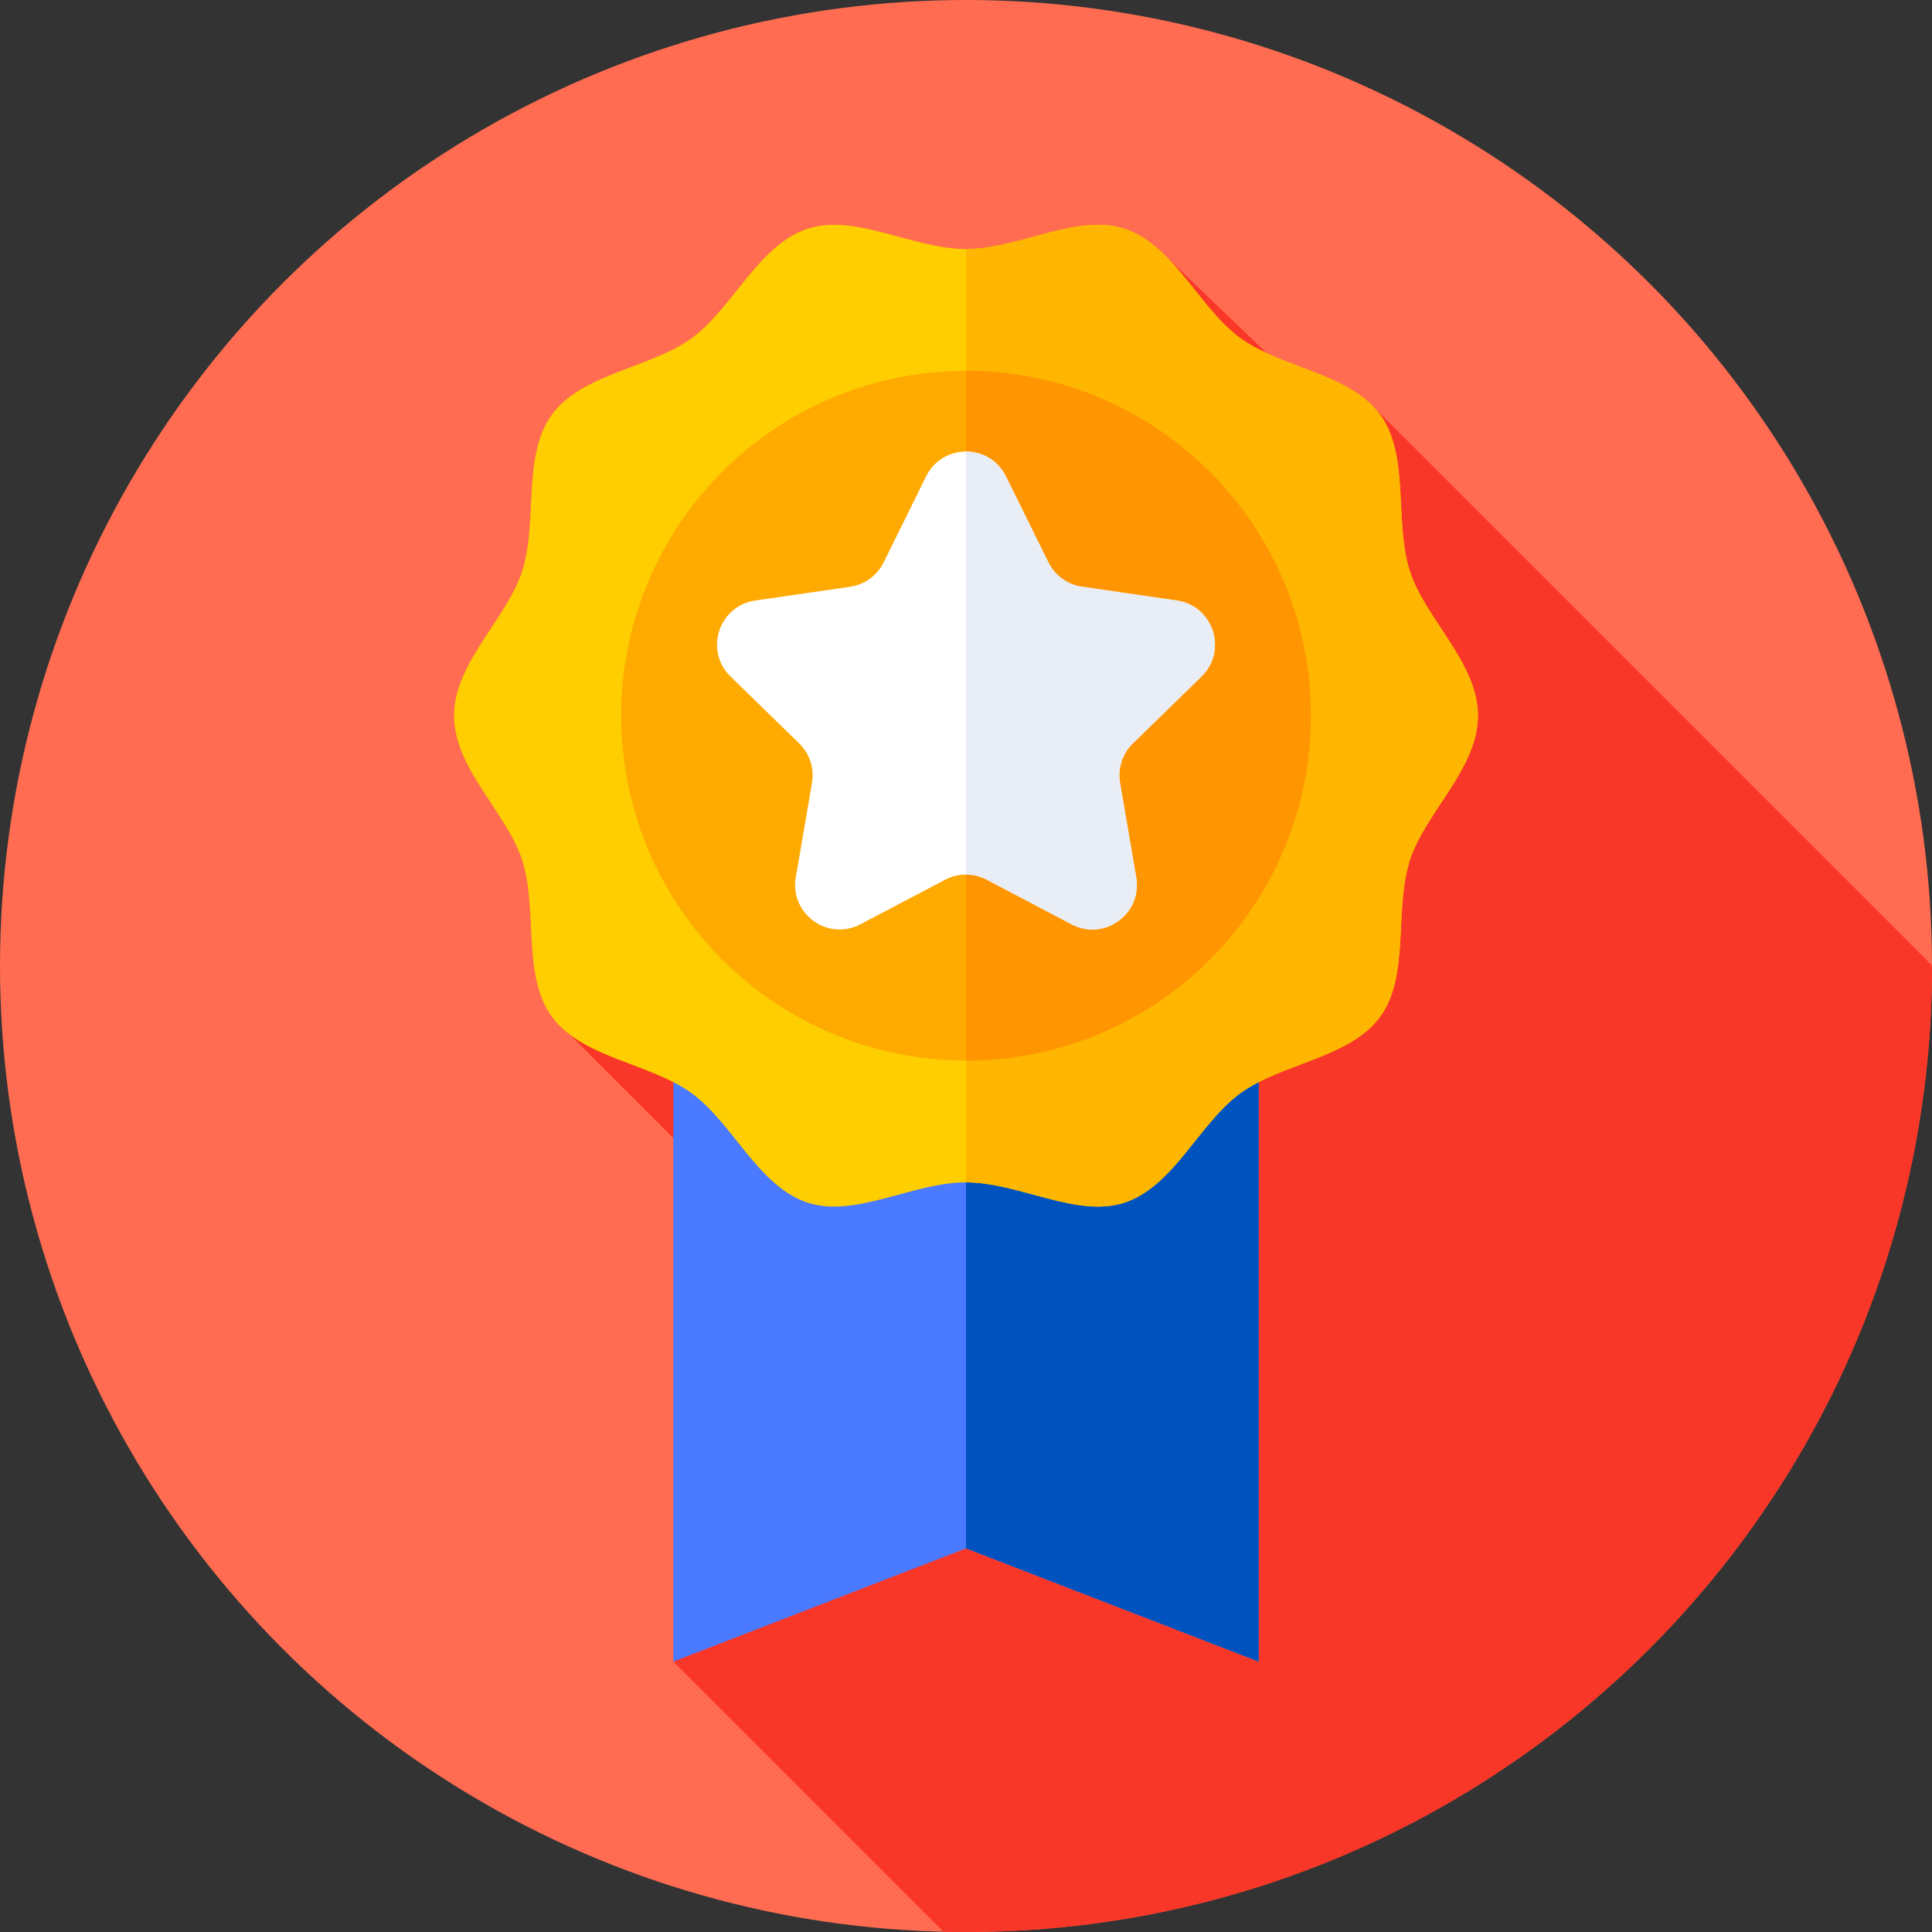 <svg id="Capa_1" enable-background="new 0 0 512 512" height="512" viewBox="0 0 512 512" width="512" xmlns="http://www.w3.org/2000/svg"><rect x="0" y="0" width="512" height="512" fill="#333333" stroke="none"/><circle cx="256" cy="256" fill="#ff6c52" r="256"/><path d="m512 256c0-.051 0-.101 0-.152l-149.204-149.204-3.974 9.095-49.216-47.173-163.37 200.85 93.872 93.872-61.661 77.044 71.599 71.599c1.98.046 3.964.069 5.954.069 141.385 0 256-114.615 256-256z" fill="#f93728"/><path d="m333.552 440.333-77.552-30-77.552 30v-159.269h155.104z" fill="#4a7aff"/><path d="m256 281.064v129.269l77.552 30v-159.269z" fill="#0053bf"/><path d="m120.333 189.667c0-13.988 13.922-25.605 18.02-38.227 4.247-13.081-.04-30.635 7.884-41.523 8.004-10.997 26.076-12.306 37.074-20.31 10.888-7.924 17.674-24.753 30.756-29 12.621-4.099 27.945 5.393 41.933 5.393s29.311-9.492 41.933-5.394c13.081 4.247 19.868 21.076 30.756 29 10.997 8.004 29.07 9.312 37.073 20.31 7.924 10.888 3.637 28.441 7.884 41.523 4.098 12.622 18.02 24.24 18.02 38.228s-13.922 25.605-18.02 38.227c-4.247 13.081.04 30.635-7.884 41.523-8.004 10.997-26.076 12.306-37.074 20.31-10.888 7.924-17.674 24.753-30.755 29-12.622 4.098-27.945-5.393-41.934-5.393-13.988 0-29.311 9.492-41.933 5.394-13.081-4.247-19.868-21.076-30.756-29-10.997-8.004-29.07-9.312-37.074-20.31-7.924-10.888-3.637-28.441-7.884-41.523-4.097-12.622-18.019-24.24-18.019-38.228z" fill="#ffce00"/><path d="m373.647 151.439c-4.248-13.081.04-30.634-7.884-41.523-8.004-10.997-26.076-12.306-37.074-20.31-10.888-7.924-17.675-24.753-30.756-29-12.622-4.098-27.945 5.394-41.933 5.394v247.333c13.988 0 29.312 9.492 41.934 5.393 13.081-4.247 19.867-21.076 30.755-29 10.998-8.004 29.07-9.312 37.074-20.31 7.924-10.889 3.637-28.442 7.884-41.523 4.098-12.622 18.02-24.239 18.02-38.227 0-13.987-13.922-25.605-18.02-38.227z" fill="#ffb600"/><circle cx="256" cy="189.667" fill="#fa0" r="91.397"/><path d="m256 98.27v182.794c50.477 0 91.397-40.92 91.397-91.397s-40.92-91.397-91.397-91.397z" fill="#ff9500"/><path d="m266.579 126.247 11.25 22.794c1.718 3.482 5.04 5.895 8.883 6.454l25.155 3.655c9.677 1.406 13.54 13.298 6.538 20.123l-18.202 17.743c-2.781 2.71-4.049 6.615-3.393 10.442l4.297 25.053c1.653 9.638-8.463 16.987-17.118 12.437l-22.499-11.828c-3.437-1.807-7.543-1.807-10.98 0l-22.499 11.829c-8.655 4.55-18.771-2.799-17.118-12.437l4.297-25.053c.656-3.827-.612-7.732-3.393-10.442l-18.202-17.743c-7.002-6.825-3.138-18.717 6.538-20.123l25.155-3.655c3.843-.558 7.164-2.972 8.883-6.454l11.25-22.794c4.327-8.77 16.831-8.77 21.158-.001z" fill="#fff"/><path d="m318.405 179.273c7.002-6.825 3.138-18.717-6.538-20.123l-25.155-3.655c-3.843-.558-7.165-2.972-8.883-6.454l-11.25-22.794c-2.164-4.384-6.372-6.576-10.579-6.576v112.095c1.886 0 3.771.452 5.49 1.355l22.499 11.829c8.655 4.55 18.771-2.799 17.118-12.437l-4.297-25.053c-.656-3.827.612-7.732 3.393-10.442z" fill="#e9edf5"/></svg>